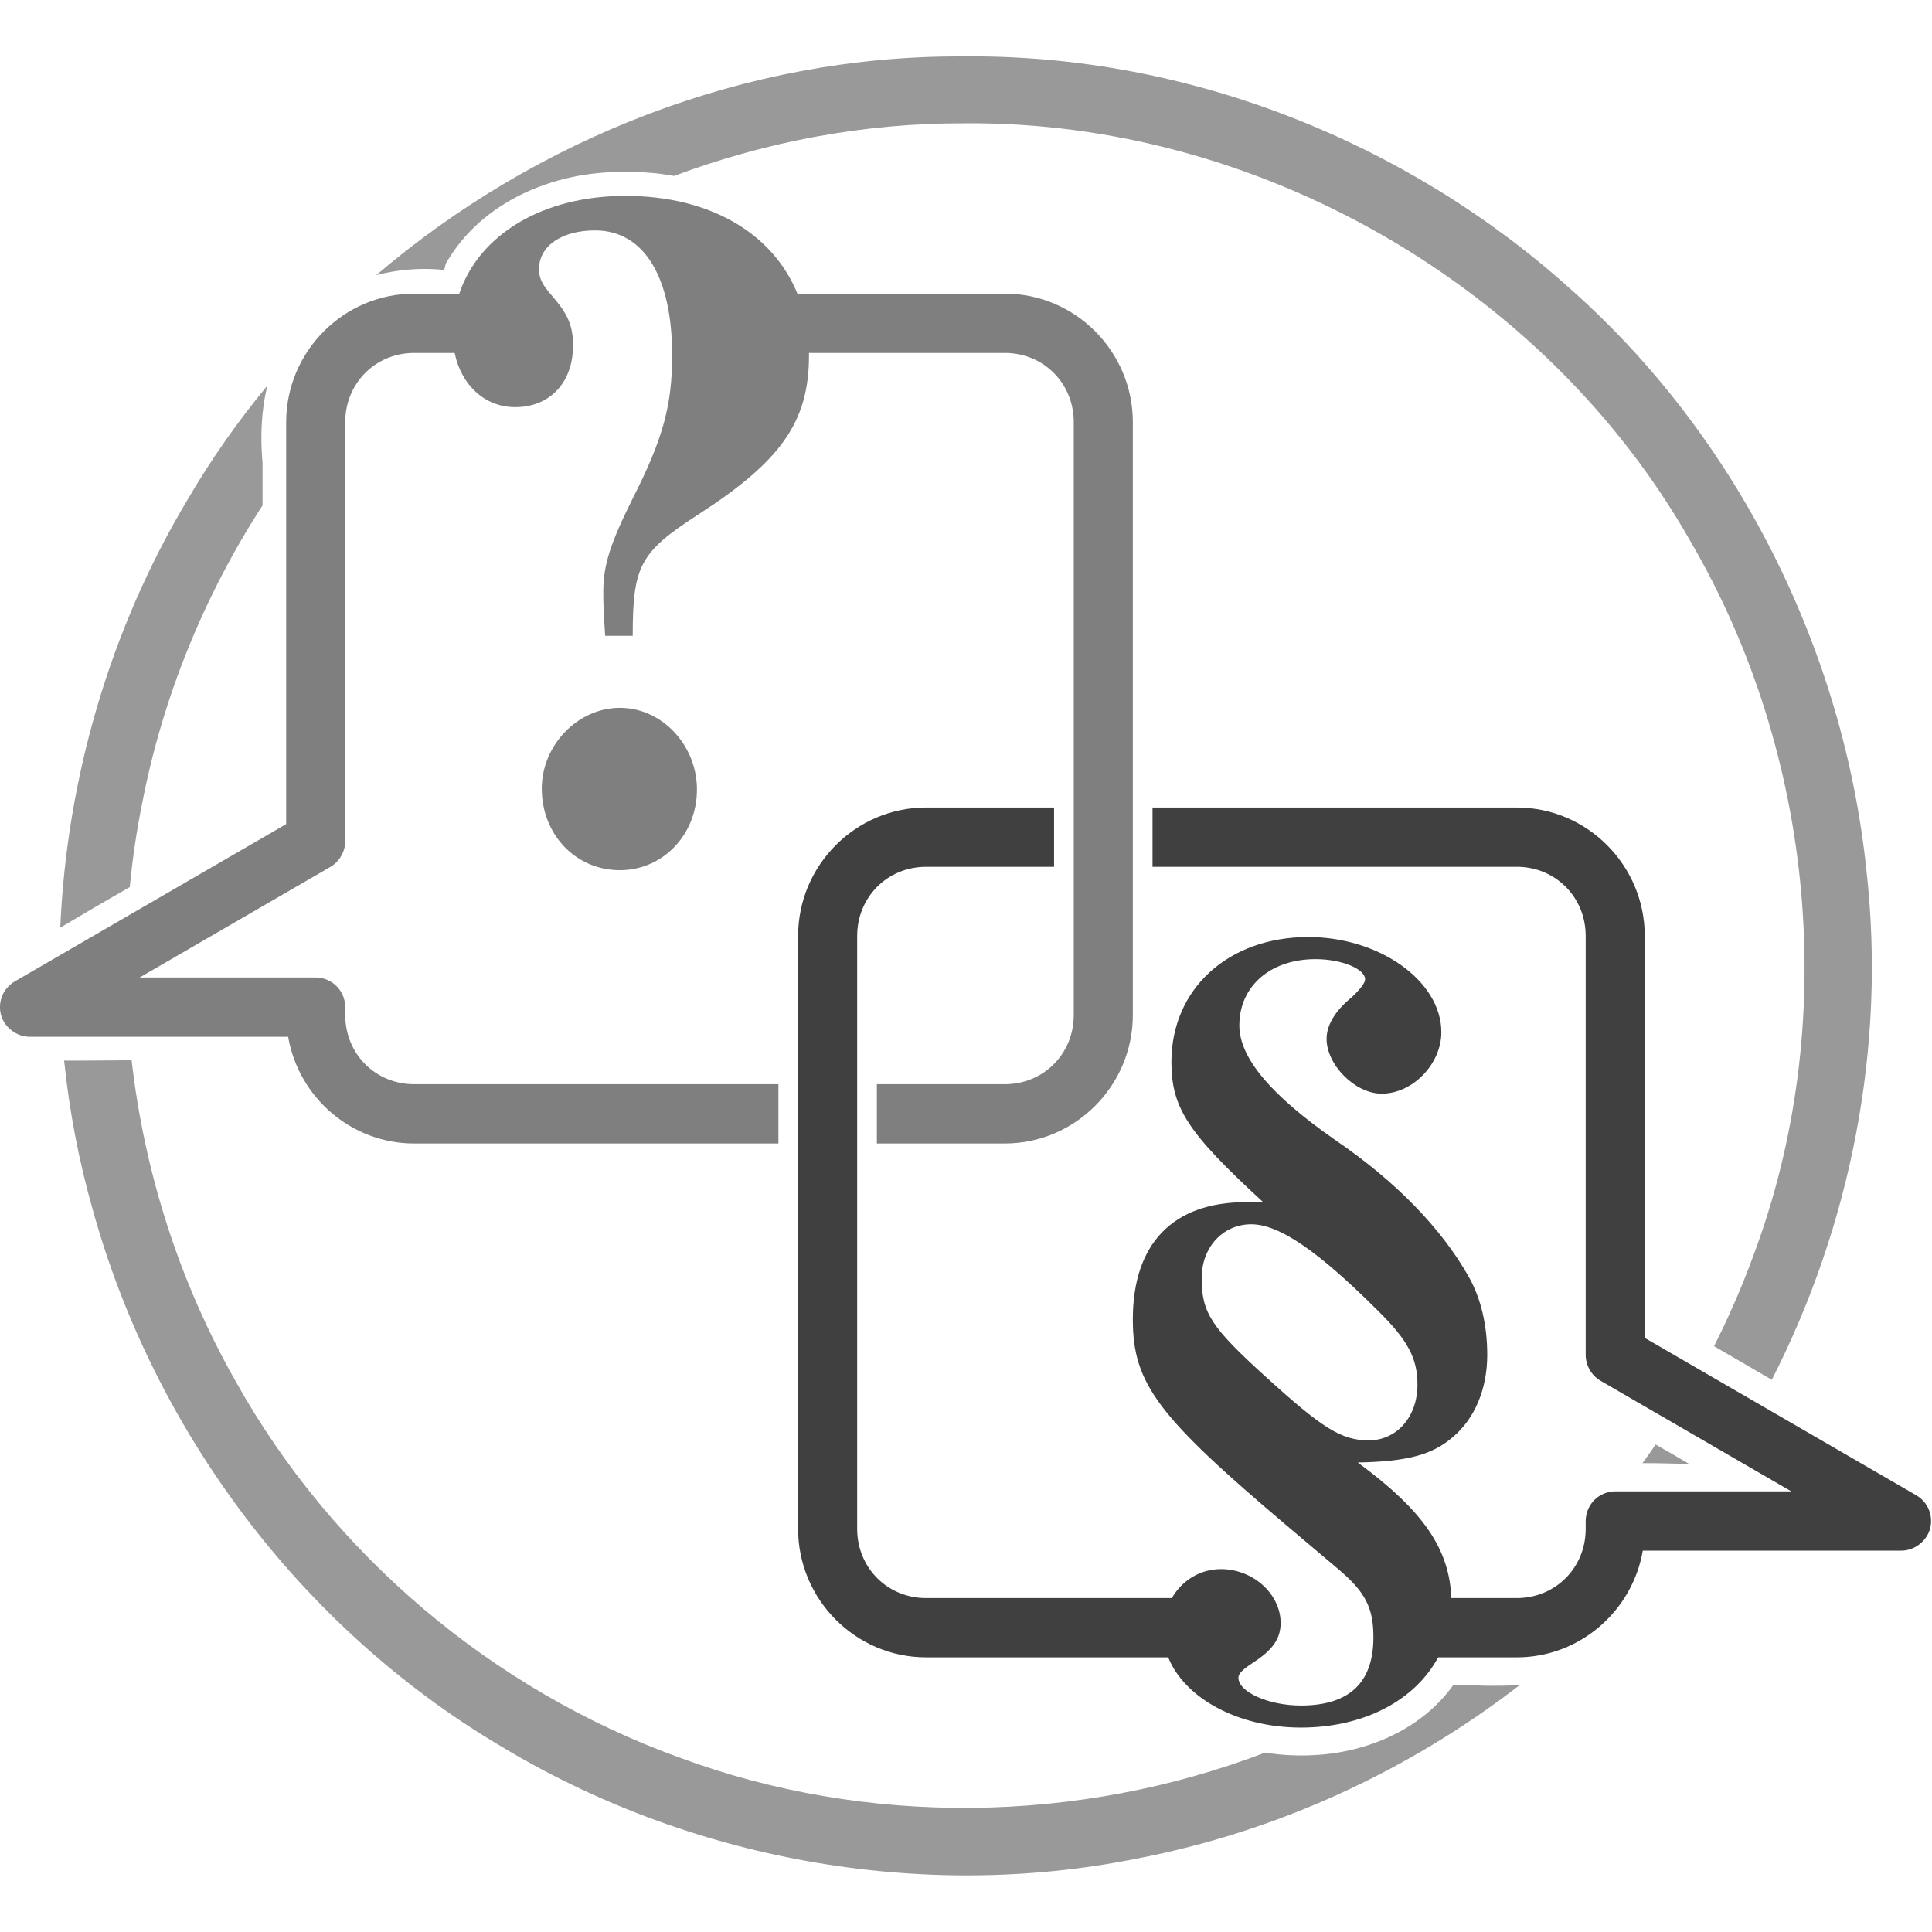 <?xml version="1.0" encoding="UTF-8" standalone="no"?>
<!-- Created with Inkscape (http://www.inkscape.org/) -->

<svg
   xmlns:dc="http://purl.org/dc/elements/1.1/"
   xmlns:cc="http://creativecommons.org/ns#"
   xmlns:rdf="http://www.w3.org/1999/02/22-rdf-syntax-ns#"
   xmlns:svg="http://www.w3.org/2000/svg"
   xmlns="http://www.w3.org/2000/svg"
   xmlns:sodipodi="http://sodipodi.sourceforge.net/DTD/sodipodi-0.dtd"
   xmlns:inkscape="http://www.inkscape.org/namespaces/inkscape"
   inkscape:version="0.48.4 r9939"
   version="1.1"
   id="svg3148"
   height="850"
   width="850"
   sodipodi:docname="responsa-eu.svg"
   inkscape:export-filename="/home/tadeusz/Dokumenty/Radzimy/img/radzimy.co.png"
   inkscape:export-xdpi="13.499999"
   inkscape:export-ydpi="13.499999">
  <sodipodi:namedview
     id="base"
     pagecolor="#ffffff"
     bordercolor="#666666"
     borderopacity="1.0"
     inkscape:pageopacity="0.0"
     inkscape:pageshadow="2"
     inkscape:zoom="0.1767767"
     inkscape:cx="566.92473"
     inkscape:cy="309.23552"
     inkscape:document-units="px"
     inkscape:current-layer="layer1"
     showgrid="false"
     showborder="true"
     inkscape:window-width="1280"
     inkscape:window-height="734"
     inkscape:window-x="0"
     inkscape:window-y="27"
     inkscape:window-maximized="1"
     showguides="true"
     inkscape:guide-bbox="true"
     fit-margin-top="0"
     fit-margin-left="0"
     fit-margin-right="0"
     fit-margin-bottom="0"
     borderlayer="false">
    <sodipodi:guide
       orientation="1,0"
       position="2000,1320"
       id="guide3143" />
  </sodipodi:namedview>
  <defs
     id="defs3150" />
  <g
     id="layer1"
     inkscape:groupmode="layer"
     inkscape:label="Layer 1"
     transform="translate(-1.3140267e-8,-202.362)">
    <g
       inkscape:export-ydpi="11.98811"
       inkscape:export-xdpi="11.98811"
       inkscape:export-filename="/home/tadeusz/Dokumenty/Radzimy/logo.png"
       transform="matrix(1.062,0,0,1.066,-21.25,784.687)"
       id="g2995">
      <path
         style="font-size:medium;font-style:normal;font-variant:normal;font-weight:normal;font-stretch:normal;text-indent:0;text-align:start;text-decoration:none;line-height:normal;letter-spacing:normal;word-spacing:normal;text-transform:none;direction:ltr;block-progression:tb;writing-mode:lr-tb;text-anchor:start;baseline-shift:baseline;color:#000000;fill:#404040;fill-opacity:1;stroke:none;stroke-width:30;marker:none;visibility:visible;display:inline;overflow:visible;enable-background:accumulate;font-family:Sans;-inkscape-font-specification:Sans"
         d="m 456.684,-212.997 -53.02,0 c -29.161,0 -53.02,23.858 -53.02,53.02 l 0,244.706 c 0,29.161 23.858,53.02 53.02,53.02 l 100.304,0 c 6.699,16.675 28.723,28.982 54.957,28.982 26.304,0 47.354,-11.342 56.869,-28.982 l 32.577,0 c 26.1,0 47.904,-19.126 52.204,-44.047 l 107.186,0 c 5.343,0.004 10.447,-3.91 11.829,-9.07 0.691,-2.58 0.506,-5.387 -0.517,-7.854 -1.024,-2.467 -2.88,-4.581 -5.194,-5.914 l -112.488,-64.949 0,-165.89 c 0,-29.161 -23.858,-53.02 -53.02,-53.02 l -150.902,0 0,24.471 150.902,0 c 16.028,0 28.549,12.521 28.549,28.549 l 0,172.951 c 0,4.273 2.417,8.467 6.118,10.604 l 79.045,45.653 -72.927,0 c -3.203,3.2e-4 -6.386,1.319 -8.651,3.584 -2.265,2.265 -3.584,5.448 -3.584,8.651 l 0,3.263 c 0,16.028 -12.521,28.549 -28.549,28.549 l -27.122,0 c -0.758,-20.275 -11.626,-36.089 -38.745,-55.951 20.54,-0.396 30.81,-3.188 39.178,-10.324 9.129,-7.532 14.453,-19.808 14.453,-34.08 0,-12.29 -2.651,-23.396 -7.596,-32.118 -11.411,-20.219 -30.439,-39.643 -55.543,-56.69 -26.246,-18.236 -39.561,-33.703 -39.561,-47.182 0,-16.254 12.944,-27.351 31.582,-27.351 10.65,0 20.52,3.974 20.52,8.335 0,1.586 -2.261,4.348 -5.684,7.52 -6.847,5.55 -10.273,11.503 -10.273,17.053 0,10.704 11.783,22.61 22.814,22.61 12.933,0 24.725,-12.306 24.725,-25.388 0,-21.012 -25.492,-39.255 -55.161,-39.255 -33.092,0 -56.665,21.411 -56.665,51.541 0,19.029 6.841,29.344 38.031,57.888 l -7.239,0 c -30.049,0 -46.774,17.036 -46.774,48.355 0,26.562 10.272,40.044 63.904,85.239 l 21.692,18.251 c 10.65,9.118 14.071,15.443 14.071,27.733 0,18.633 -9.893,28.167 -30.053,28.167 -13.313,0 -25.873,-5.549 -25.873,-11.496 0,-1.586 1.526,-3.19 5.71,-5.965 8.749,-5.55 11.776,-10.302 11.776,-16.645 0,-11.893 -11.387,-22.202 -24.7,-22.202 -8.635,0 -16.151,4.671 -20.367,11.955 l -101.808,0 c -16.028,0 -28.549,-12.521 -28.549,-28.549 l 0,-244.706 c 0,-16.028 12.521,-28.549 28.549,-28.549 l 53.02,0 z m 81.696,172.008 c 11.411,0 27.38,10.71 52.484,35.686 12.552,12.29 16.365,19.808 16.365,30.512 0,13.479 -8.752,22.992 -20.163,22.992 -11.411,0 -19.391,-5.141 -42.594,-26.153 -22.822,-20.615 -26.637,-26.563 -26.637,-40.835 0,-12.686 8.754,-22.202 20.545,-22.202 z"
         id="path4238"
         inkscape:connector-curvature="0"
         sodipodi:nodetypes="csssscscsccssccssccssccccscsscccsccssscssssscssccssscsscssssccscsscss" />
      <path
         style="font-size:medium;font-style:normal;font-variant:normal;font-weight:normal;font-stretch:normal;text-indent:0;text-align:start;text-decoration:none;line-height:normal;letter-spacing:normal;word-spacing:normal;text-transform:none;direction:ltr;block-progression:tb;writing-mode:lr-tb;text-anchor:start;baseline-shift:baseline;color:#000000;fill:#7f7f7f;fill-opacity:1;stroke:none;stroke-width:30;marker:none;visibility:visible;display:inline;overflow:visible;enable-background:accumulate;font-family:Sans;-inkscape-font-specification:Sans"
         d="m 279.068,-465.426 c -34.431,0 -60.602,16.088 -68.798,40.351 l -18.684,0 c -29.161,0 -53.02,23.858 -53.02,53.02 l 0,165.915 -112.488,64.949 c -2.302,1.339 -4.146,3.452 -5.161,5.914 -1.015,2.462 -1.196,5.26 -0.506,7.833 1.38,5.145 6.457,9.052 11.784,9.067 l 107.186,0 c 4.3,24.921 26.104,44.047 52.204,44.047 l 150.902,0 0,-24.471 -150.902,0 c -16.028,0 -28.549,-12.521 -28.549,-28.549 l 0,-3.263 c -3.3e-4,-3.203 -1.319,-6.386 -3.584,-8.651 -2.265,-2.265 -5.448,-3.584 -8.651,-3.584 l -72.927,0 79.045,-45.653 c 3.701,-2.137 6.12,-6.33 6.118,-10.604 l 0,-172.951 c 0,-16.028 12.521,-28.549 28.549,-28.549 l 16.773,0 c 2.746,13.327 12.551,22.38 25.082,22.38 14.454,0 23.961,-10.298 23.961,-25.363 0,-7.929 -1.894,-12.681 -8.361,-20.214 -4.564,-5.154 -5.71,-7.532 -5.71,-11.496 0,-9.515 9.503,-15.88 23.196,-15.88 20.16,0 31.939,19.033 31.939,51.541 0,20.615 -3.787,34.507 -16.339,59.086 -9.129,18.236 -12.184,27.339 -12.184,38.439 0,4.361 0.004,6.358 0.765,18.251 l 11.42,0 c 0,-28.94 3.031,-34.499 26.994,-49.961 34.614,-22.201 46.035,-38.461 46.035,-65.816 0,-0.327 -0.021,-0.643 -0.025,-0.969 l 81.161,0 c 16.028,0 28.549,12.521 28.549,28.549 0,81.569 0,163.137 0,244.706 0,16.028 -12.521,28.549 -28.549,28.549 l -53.02,0 0,24.471 53.02,0 c 29.161,0 53.02,-23.858 53.02,-53.02 0,-81.569 0,-163.137 0,-244.706 0,-29.161 -23.858,-53.02 -53.02,-53.02 l -85.927,0 C 340.098,-450.088 314.039,-465.426 279.068,-465.426 z m -2.269,211.288 c -17.497,0 -32.347,15.476 -32.347,33.316 0,19.029 14.089,33.698 32.347,33.698 17.877,0 31.939,-14.683 31.939,-33.316 0,-18.236 -14.442,-33.698 -31.939,-33.698 z"
         id="path4230"
         inkscape:connector-curvature="0"
         sodipodi:nodetypes="scssccssccsccsscsccccsscsscssscscccscsccsccsccscssssss" />
      <path
         style="font-size:medium;font-style:normal;font-variant:normal;font-weight:normal;font-stretch:normal;text-indent:0;text-align:start;text-decoration:none;line-height:normal;letter-spacing:normal;word-spacing:normal;text-transform:none;direction:ltr;block-progression:tb;writing-mode:lr-tb;text-anchor:start;baseline-shift:baseline;color:#000000;fill:#999999;fill-opacity:1;stroke:none;stroke-width:30;marker:none;visibility:visible;display:inline;overflow:visible;enable-background:accumulate;font-family:Sans;-inkscape-font-specification:Sans"
         d="m 421.788,-523.008 c -1.443,0.004 -2.89,0.004 -4.333,0.025 -88.111,-0.181 -174.794,33.492 -241.596,90.286 8.567,-2.264 17.591,-3.025 26.306,-2.345 2.304,1.309 1.972,-0.995 2.6,-2.524 14.641,-25.615 45.102,-38.183 73.819,-37.7 6.837,-0.184 13.812,0.36 20.673,1.606 38.393,-14.295 79.27,-21.881 120.365,-21.718 121.252,-1.05 240.411,66.928 300.478,172.135 51.833,88.09 62.397,200.181 25.949,296.094 -4.604,12.465 -9.946,24.637 -15.957,36.476 l 23.935,13.867 c 32.836,-64.138 47.341,-137.688 39.255,-209.657 -9.424,-91.871 -53.958,-180.214 -123.27,-241.06 -67.517,-60.346 -157.325,-95.728 -248.223,-95.486 z m -290.996,135.863 c -12.256,14.762 -23.361,30.49 -33.086,47.106 -31.976,53.21 -50.002,114.628 -52.739,176.647 9.543,-5.69 19.152,-11.261 28.804,-16.773 1.118,-11.789 2.872,-23.532 5.251,-35.151 8.512,-43.507 25.62,-85.243 49.757,-122.378 l 0,-17.461 c -0.982,-10.591 -0.583,-21.616 2.014,-31.99 z M 74.535,-108.691 c -9.319,0.041 -18.646,0.198 -27.963,0.153 2.14,20.628 6.03,41.071 11.726,61.049 25.294,91.666 86.594,172.977 168.541,221.509 78.039,47.161 174.304,64.81 264.205,46.775 57.578,-11.02 112.297,-35.948 158.6,-71.653 -9.188,0.641 -18.548,0.247 -27.453,-0.127 -12.991,18.263 -35.348,27.877 -57.404,29.059 -6.788,0.403 -13.783,0.097 -20.647,-1.02 -77.186,29.424 -165.233,30.749 -242.819,1.988 C 224.201,151.258 157.663,95.368 117.614,23.781 94.471,-16.817 79.848,-62.223 74.535,-108.691 z M 705.901,49.908 c -1.786,2.585 -3.6,5.162 -5.455,7.698 6.426,-0.07 12.901,0.25 19.22,0.255 -4.541,-2.717 -9.151,-5.322 -13.765,-7.953 z"
         id="path24"
         inkscape:connector-curvature="0" />
    </g>
  </g>
</svg>
